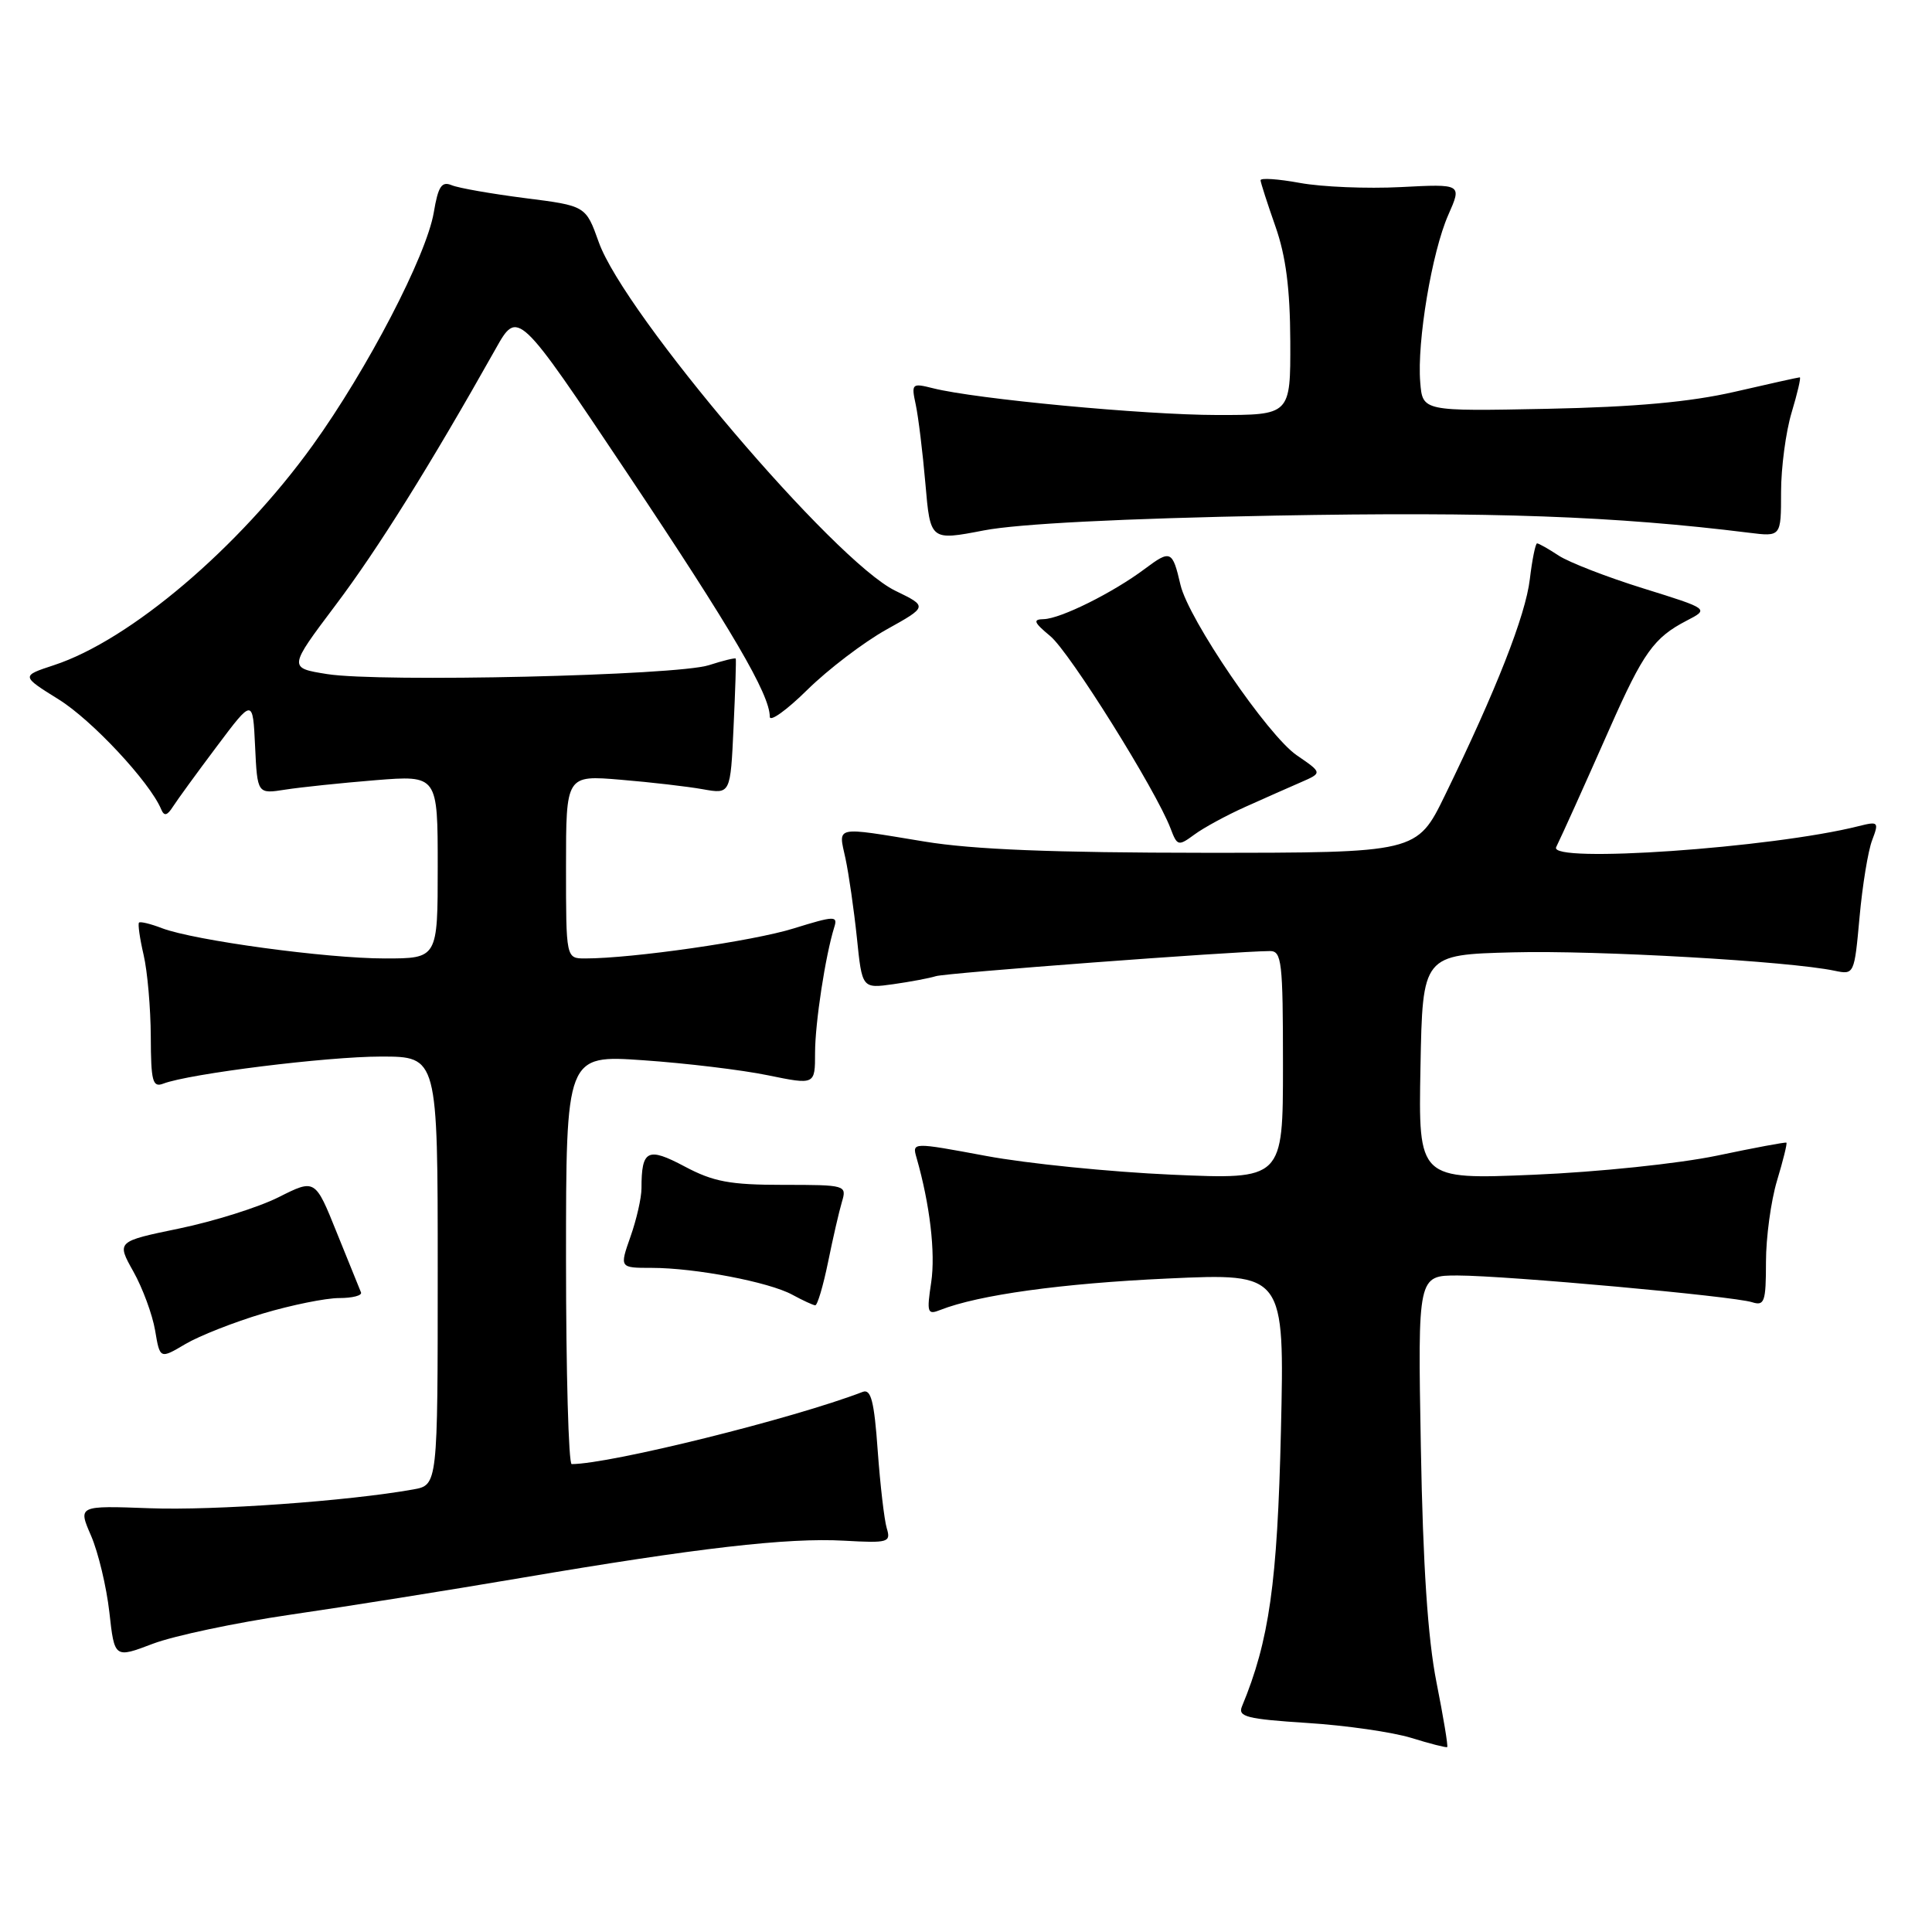 <?xml version="1.0" encoding="UTF-8" standalone="no"?>
<!DOCTYPE svg PUBLIC "-//W3C//DTD SVG 1.1//EN" "http://www.w3.org/Graphics/SVG/1.1/DTD/svg11.dtd" >
<svg xmlns="http://www.w3.org/2000/svg" xmlns:xlink="http://www.w3.org/1999/xlink" version="1.1" viewBox="0 0 256 256">
 <g >
 <path fill="currentColor"
d=" M 190.34 222.91 C 189.19 217.09 188.55 207.48 188.27 191.75 C 187.86 169.00 187.86 169.00 193.18 169.01 C 199.69 169.03 229.62 171.74 232.16 172.55 C 233.80 173.07 234.00 172.51 234.00 167.23 C 234.00 163.98 234.66 159.13 235.46 156.46 C 236.27 153.78 236.83 151.51 236.71 151.41 C 236.60 151.31 232.45 152.09 227.50 153.13 C 222.46 154.18 211.78 155.30 203.22 155.66 C 187.94 156.30 187.94 156.30 188.22 141.40 C 188.50 126.50 188.50 126.50 200.50 126.19 C 211.62 125.90 237.09 127.36 243.10 128.63 C 245.69 129.17 245.71 129.12 246.40 121.53 C 246.78 117.32 247.53 112.73 248.07 111.33 C 248.99 108.90 248.90 108.81 246.27 109.47 C 234.80 112.36 205.14 114.42 206.20 112.25 C 207.12 110.35 209.64 104.77 213.30 96.50 C 217.74 86.46 219.15 84.49 223.49 82.24 C 226.49 80.69 226.49 80.69 217.76 77.97 C 212.96 76.48 207.92 74.52 206.55 73.63 C 205.19 72.73 203.89 72.00 203.67 72.00 C 203.46 72.00 203.02 74.14 202.71 76.75 C 202.14 81.56 198.25 91.46 191.47 105.37 C 187.75 113.00 187.75 113.00 159.62 113.00 C 139.54 112.99 128.93 112.57 122.50 111.51 C 110.39 109.52 111.08 109.38 112.03 113.75 C 112.47 115.81 113.15 120.53 113.54 124.24 C 114.23 130.99 114.23 130.99 118.37 130.41 C 120.64 130.09 123.17 129.61 124.00 129.35 C 125.30 128.92 163.39 126.06 168.25 126.02 C 169.84 126.00 170.00 127.38 170.00 141.15 C 170.00 156.30 170.00 156.30 155.25 155.65 C 147.14 155.29 136.08 154.18 130.68 153.17 C 120.85 151.34 120.85 151.34 121.45 153.42 C 123.22 159.60 123.97 166.00 123.39 169.91 C 122.78 173.95 122.88 174.26 124.61 173.57 C 129.66 171.58 140.72 170.05 154.74 169.41 C 170.21 168.70 170.21 168.70 169.73 189.60 C 169.26 209.76 168.18 217.41 164.57 226.10 C 163.99 227.48 165.20 227.78 173.20 228.30 C 178.32 228.62 184.53 229.52 187.00 230.28 C 189.47 231.05 191.62 231.59 191.76 231.50 C 191.90 231.40 191.26 227.54 190.34 222.91 Z  M 38.44 213.96 C 45.62 212.92 59.38 210.73 69.00 209.09 C 92.40 205.11 104.34 203.73 111.86 204.15 C 117.72 204.48 118.07 204.37 117.50 202.50 C 117.17 201.40 116.63 196.76 116.30 192.20 C 115.84 185.69 115.41 184.01 114.32 184.43 C 105.05 187.99 80.86 193.99 75.75 194.00 C 75.34 194.00 75.00 181.80 75.00 166.89 C 75.00 139.78 75.00 139.78 85.25 140.49 C 90.89 140.88 98.31 141.77 101.75 142.48 C 108.00 143.76 108.00 143.76 108.00 139.51 C 108.00 135.55 109.37 126.61 110.55 122.84 C 111.03 121.33 110.56 121.35 105.17 123.02 C 99.80 124.70 83.79 127.00 77.54 127.00 C 75.00 127.00 75.00 127.00 75.00 114.86 C 75.00 102.71 75.00 102.71 82.25 103.32 C 86.24 103.65 91.14 104.22 93.14 104.58 C 96.79 105.23 96.79 105.23 97.20 96.36 C 97.43 91.49 97.56 87.40 97.49 87.27 C 97.42 87.14 95.82 87.53 93.93 88.14 C 89.68 89.52 50.37 90.43 43.35 89.32 C 38.21 88.50 38.21 88.50 44.46 80.19 C 50.06 72.76 56.97 61.70 65.66 46.25 C 68.61 40.99 68.61 40.99 83.15 62.75 C 97.01 83.49 102.00 92.01 102.00 94.97 C 102.00 95.71 104.24 94.10 106.97 91.41 C 109.71 88.71 114.42 85.12 117.44 83.43 C 122.94 80.37 122.94 80.37 118.62 78.27 C 110.59 74.37 82.72 41.60 79.34 32.09 C 77.62 27.27 77.62 27.27 69.56 26.25 C 65.13 25.68 60.76 24.92 59.85 24.54 C 58.52 23.99 58.06 24.69 57.48 28.14 C 56.51 33.88 48.67 48.95 41.43 59.01 C 31.66 72.58 17.24 84.83 7.14 88.14 C 2.79 89.57 2.79 89.57 7.78 92.68 C 12.18 95.41 19.84 103.62 21.35 107.22 C 21.75 108.18 22.14 108.10 22.92 106.88 C 23.49 105.99 26.10 102.40 28.73 98.90 C 33.50 92.54 33.50 92.54 33.80 98.87 C 34.10 105.21 34.10 105.21 37.80 104.63 C 39.84 104.31 45.21 103.75 49.75 103.38 C 58.00 102.72 58.00 102.72 58.00 114.86 C 58.00 127.00 58.00 127.00 50.99 127.00 C 43.27 127.00 25.76 124.62 21.46 122.99 C 19.96 122.41 18.58 122.08 18.42 122.25 C 18.25 122.42 18.52 124.34 19.03 126.53 C 19.54 128.71 19.96 133.59 19.98 137.36 C 20.00 143.28 20.22 144.13 21.63 143.59 C 25.07 142.27 43.32 140.00 50.49 140.00 C 58.00 140.00 58.00 140.00 58.00 168.39 C 58.00 196.78 58.00 196.78 54.75 197.36 C 46.13 198.90 28.37 200.17 19.84 199.85 C 10.33 199.50 10.33 199.50 12.07 203.50 C 13.02 205.70 14.11 210.26 14.49 213.62 C 15.17 219.74 15.17 219.74 20.27 217.80 C 23.08 216.74 31.26 215.01 38.44 213.96 Z  M 34.83 174.05 C 38.62 172.92 43.17 172.00 44.94 172.00 C 46.72 172.00 48.02 171.66 47.83 171.24 C 47.65 170.81 46.21 167.26 44.63 163.34 C 41.76 156.20 41.76 156.20 36.93 158.63 C 34.27 159.97 28.34 161.83 23.76 162.78 C 15.44 164.50 15.44 164.50 17.67 168.48 C 18.90 170.67 20.19 174.18 20.55 176.27 C 21.19 180.09 21.19 180.09 24.57 178.09 C 26.42 177.00 31.04 175.18 34.83 174.05 Z  M 109.72 167.25 C 110.36 164.09 111.19 160.49 111.56 159.25 C 112.22 157.04 112.08 157.00 103.77 157.00 C 96.72 157.00 94.53 156.59 90.73 154.57 C 85.80 151.95 85.00 152.35 85.00 157.46 C 85.00 158.72 84.34 161.61 83.54 163.87 C 82.09 168.00 82.09 168.00 86.36 168.00 C 92.09 168.00 101.90 169.87 104.99 171.56 C 106.37 172.31 107.73 172.94 108.02 172.96 C 108.31 172.98 109.07 170.41 109.72 167.25 Z  M 165.00 106.92 C 167.47 105.81 170.79 104.34 172.36 103.66 C 175.23 102.41 175.23 102.41 171.83 100.08 C 167.98 97.45 157.49 82.06 156.42 77.50 C 155.36 72.92 155.11 72.82 151.69 75.38 C 147.47 78.54 140.53 81.99 138.29 82.04 C 136.82 82.07 136.98 82.47 139.17 84.29 C 141.75 86.42 153.17 104.70 155.10 109.76 C 155.99 112.11 156.13 112.15 158.27 110.58 C 159.50 109.67 162.53 108.03 165.00 106.92 Z  M 168.96 68.32 C 197.55 67.79 214.08 68.39 231.75 70.59 C 236.00 71.12 236.00 71.12 236.00 65.22 C 236.00 61.97 236.63 57.22 237.40 54.66 C 238.17 52.10 238.66 50.00 238.48 50.00 C 238.30 50.00 234.41 50.86 229.83 51.92 C 223.93 53.27 216.68 53.93 205.00 54.17 C 188.50 54.50 188.50 54.50 188.19 50.67 C 187.74 45.29 189.74 33.38 191.90 28.49 C 193.72 24.37 193.72 24.37 185.61 24.79 C 181.15 25.02 175.14 24.77 172.25 24.24 C 169.36 23.71 167.01 23.55 167.03 23.89 C 167.05 24.22 167.94 26.98 169.00 30.00 C 170.39 33.95 170.94 38.24 170.97 45.25 C 171.00 55.00 171.00 55.00 161.25 54.99 C 151.63 54.98 129.24 52.87 123.61 51.44 C 120.83 50.74 120.74 50.83 121.34 53.61 C 121.68 55.20 122.26 59.91 122.62 64.08 C 123.27 71.65 123.27 71.65 130.38 70.28 C 134.95 69.40 148.78 68.70 168.96 68.32 Z "/>
</g>
</svg>